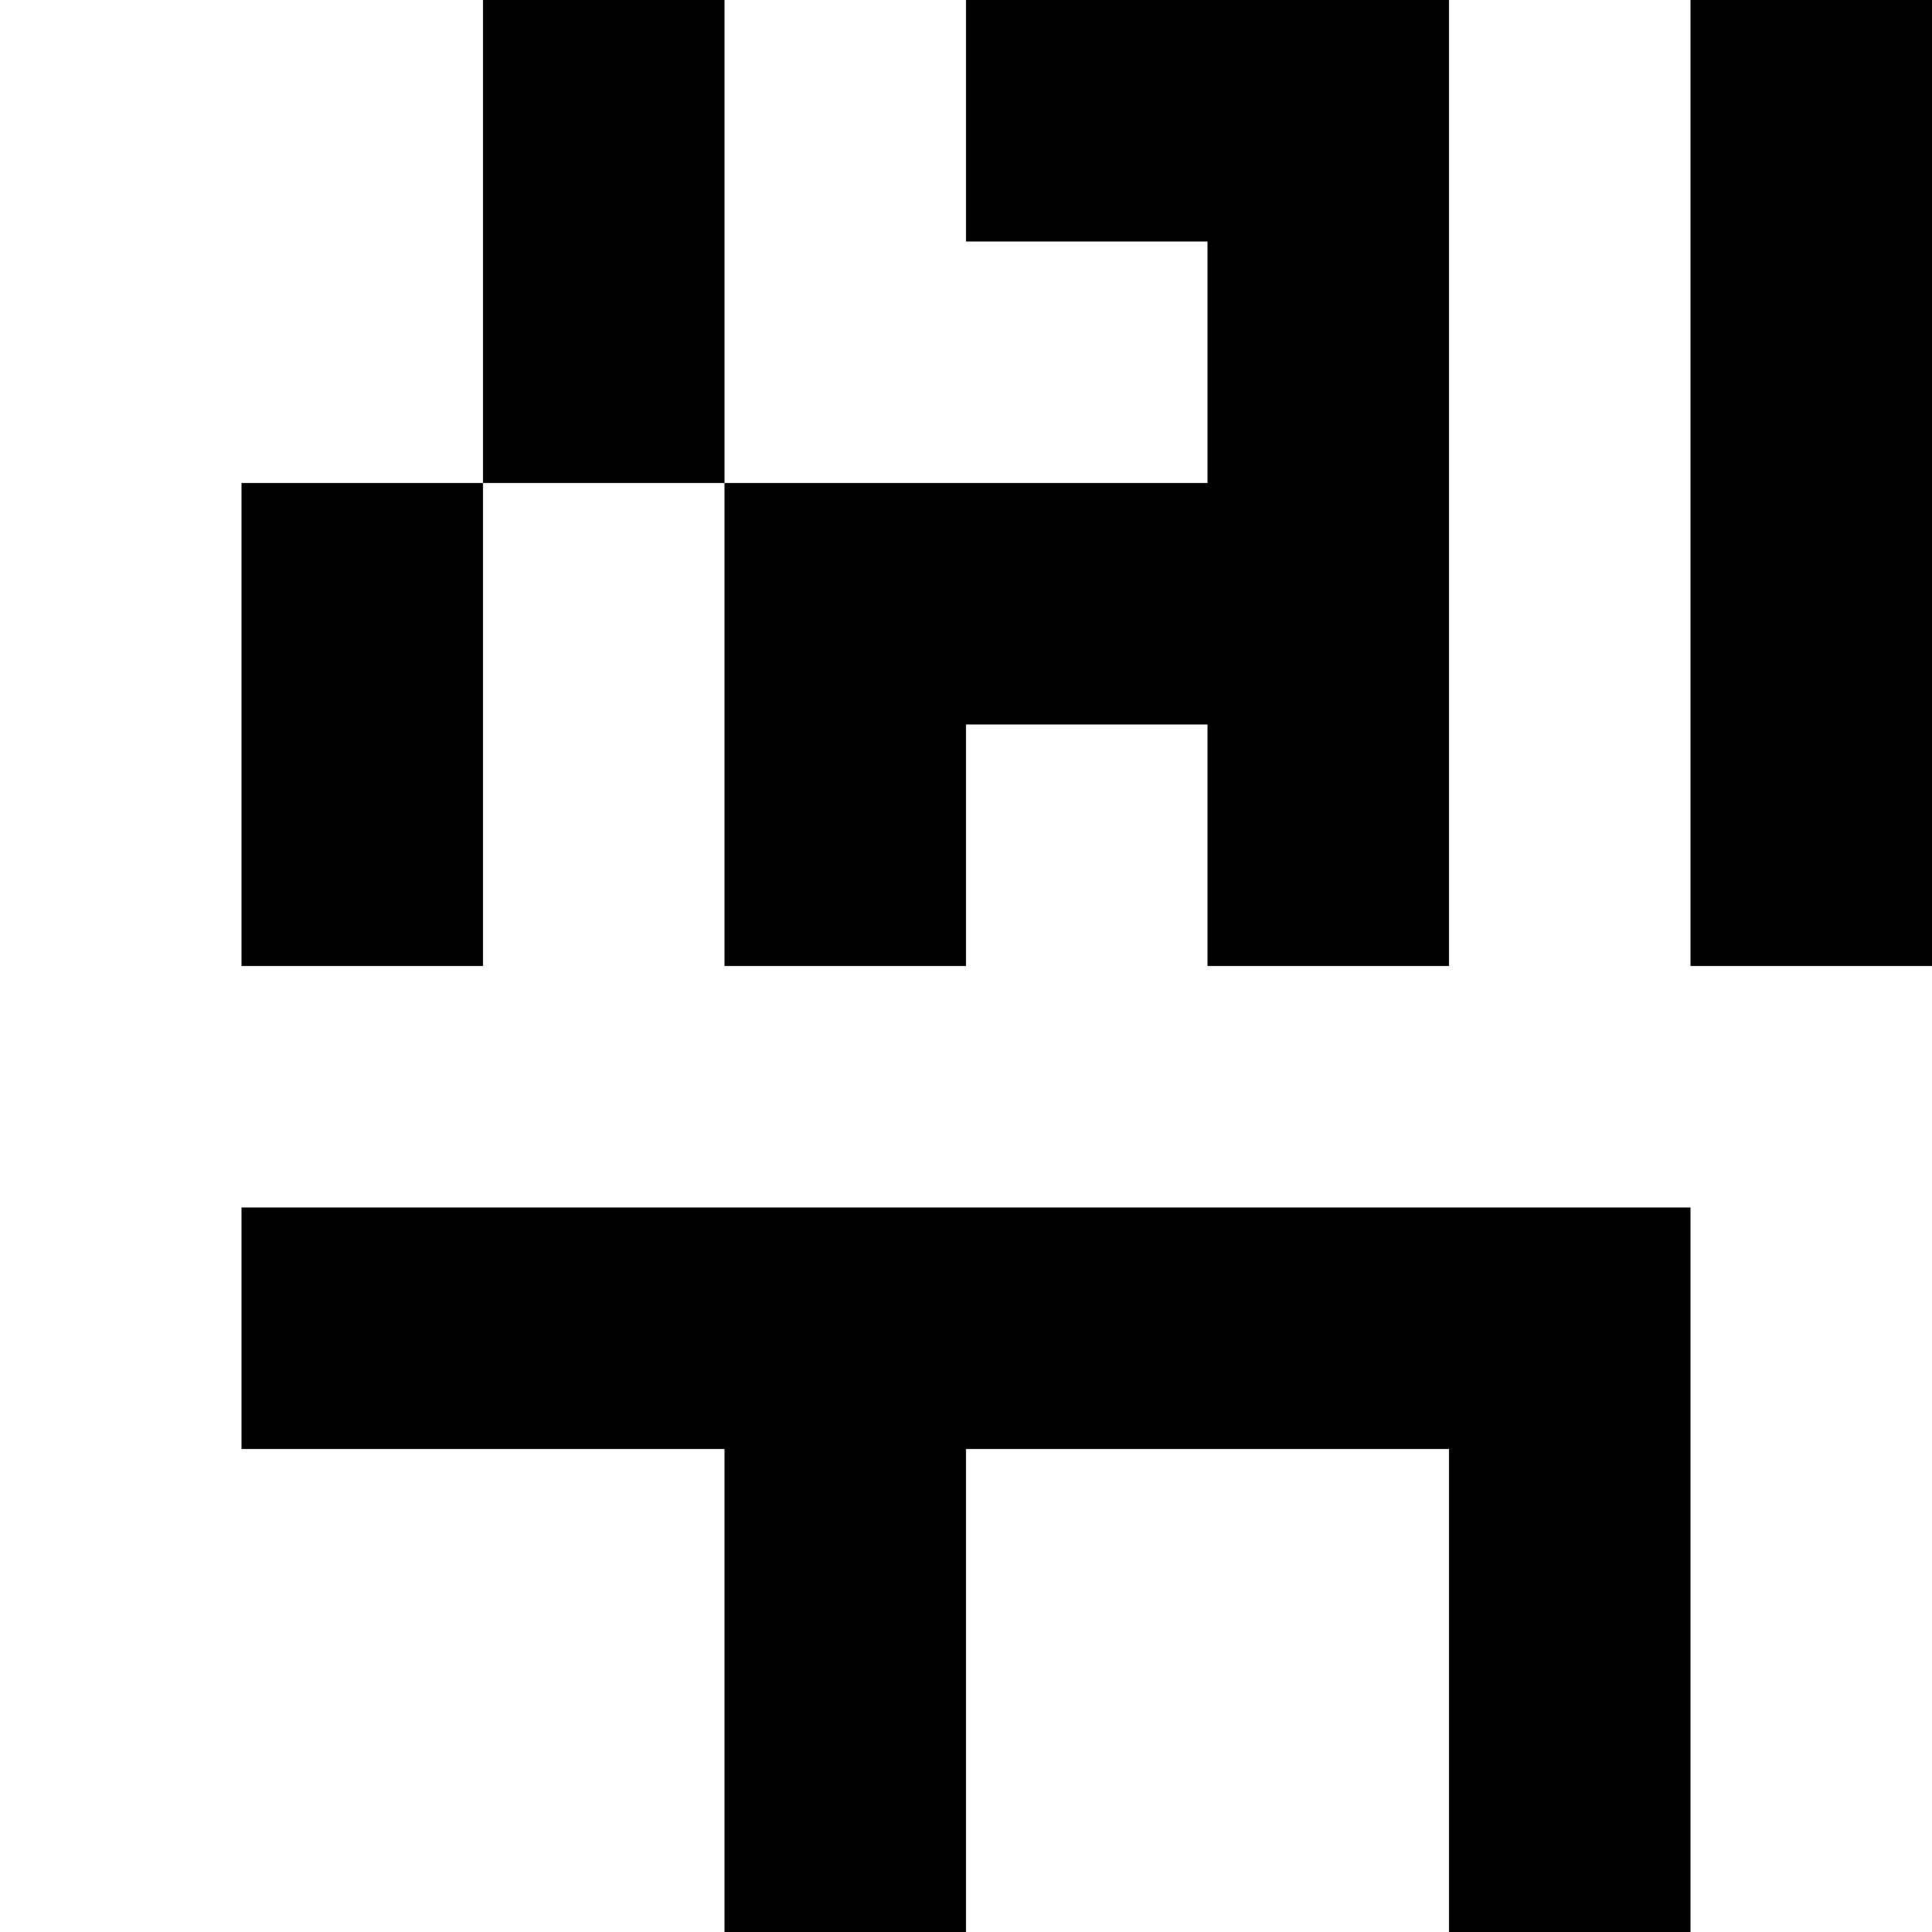 <svg viewBox="0 0 8 8" xmlns="http://www.w3.org/2000/svg"><path d="M2 0h1v1H2zM2 1h1v1H2zM1 2h1v1H1zM3 2h1v1H3zM1 3h1v1H1zM3 3h1v1H3zM4 0h1v1H4zM5 0h1v1H5zM7 0h1v1H7zM5 1h1v1H5zM7 1h1v1H7zM4 2h1v1H4zM5 2h1v1H5zM7 2h1v1H7zM5 3h1v1H5zM7 3h1v1H7zM1 5h1v1H1zM2 5h1v1H2zM3 5h1v1H3zM4 5h1v1H4zM5 5h1v1H5zM6 5h1v1H6zM3 6h1v1H3zM6 6h1v1H6zM3 7h1v1H3zM6 7h1v1H6z"/></svg>
